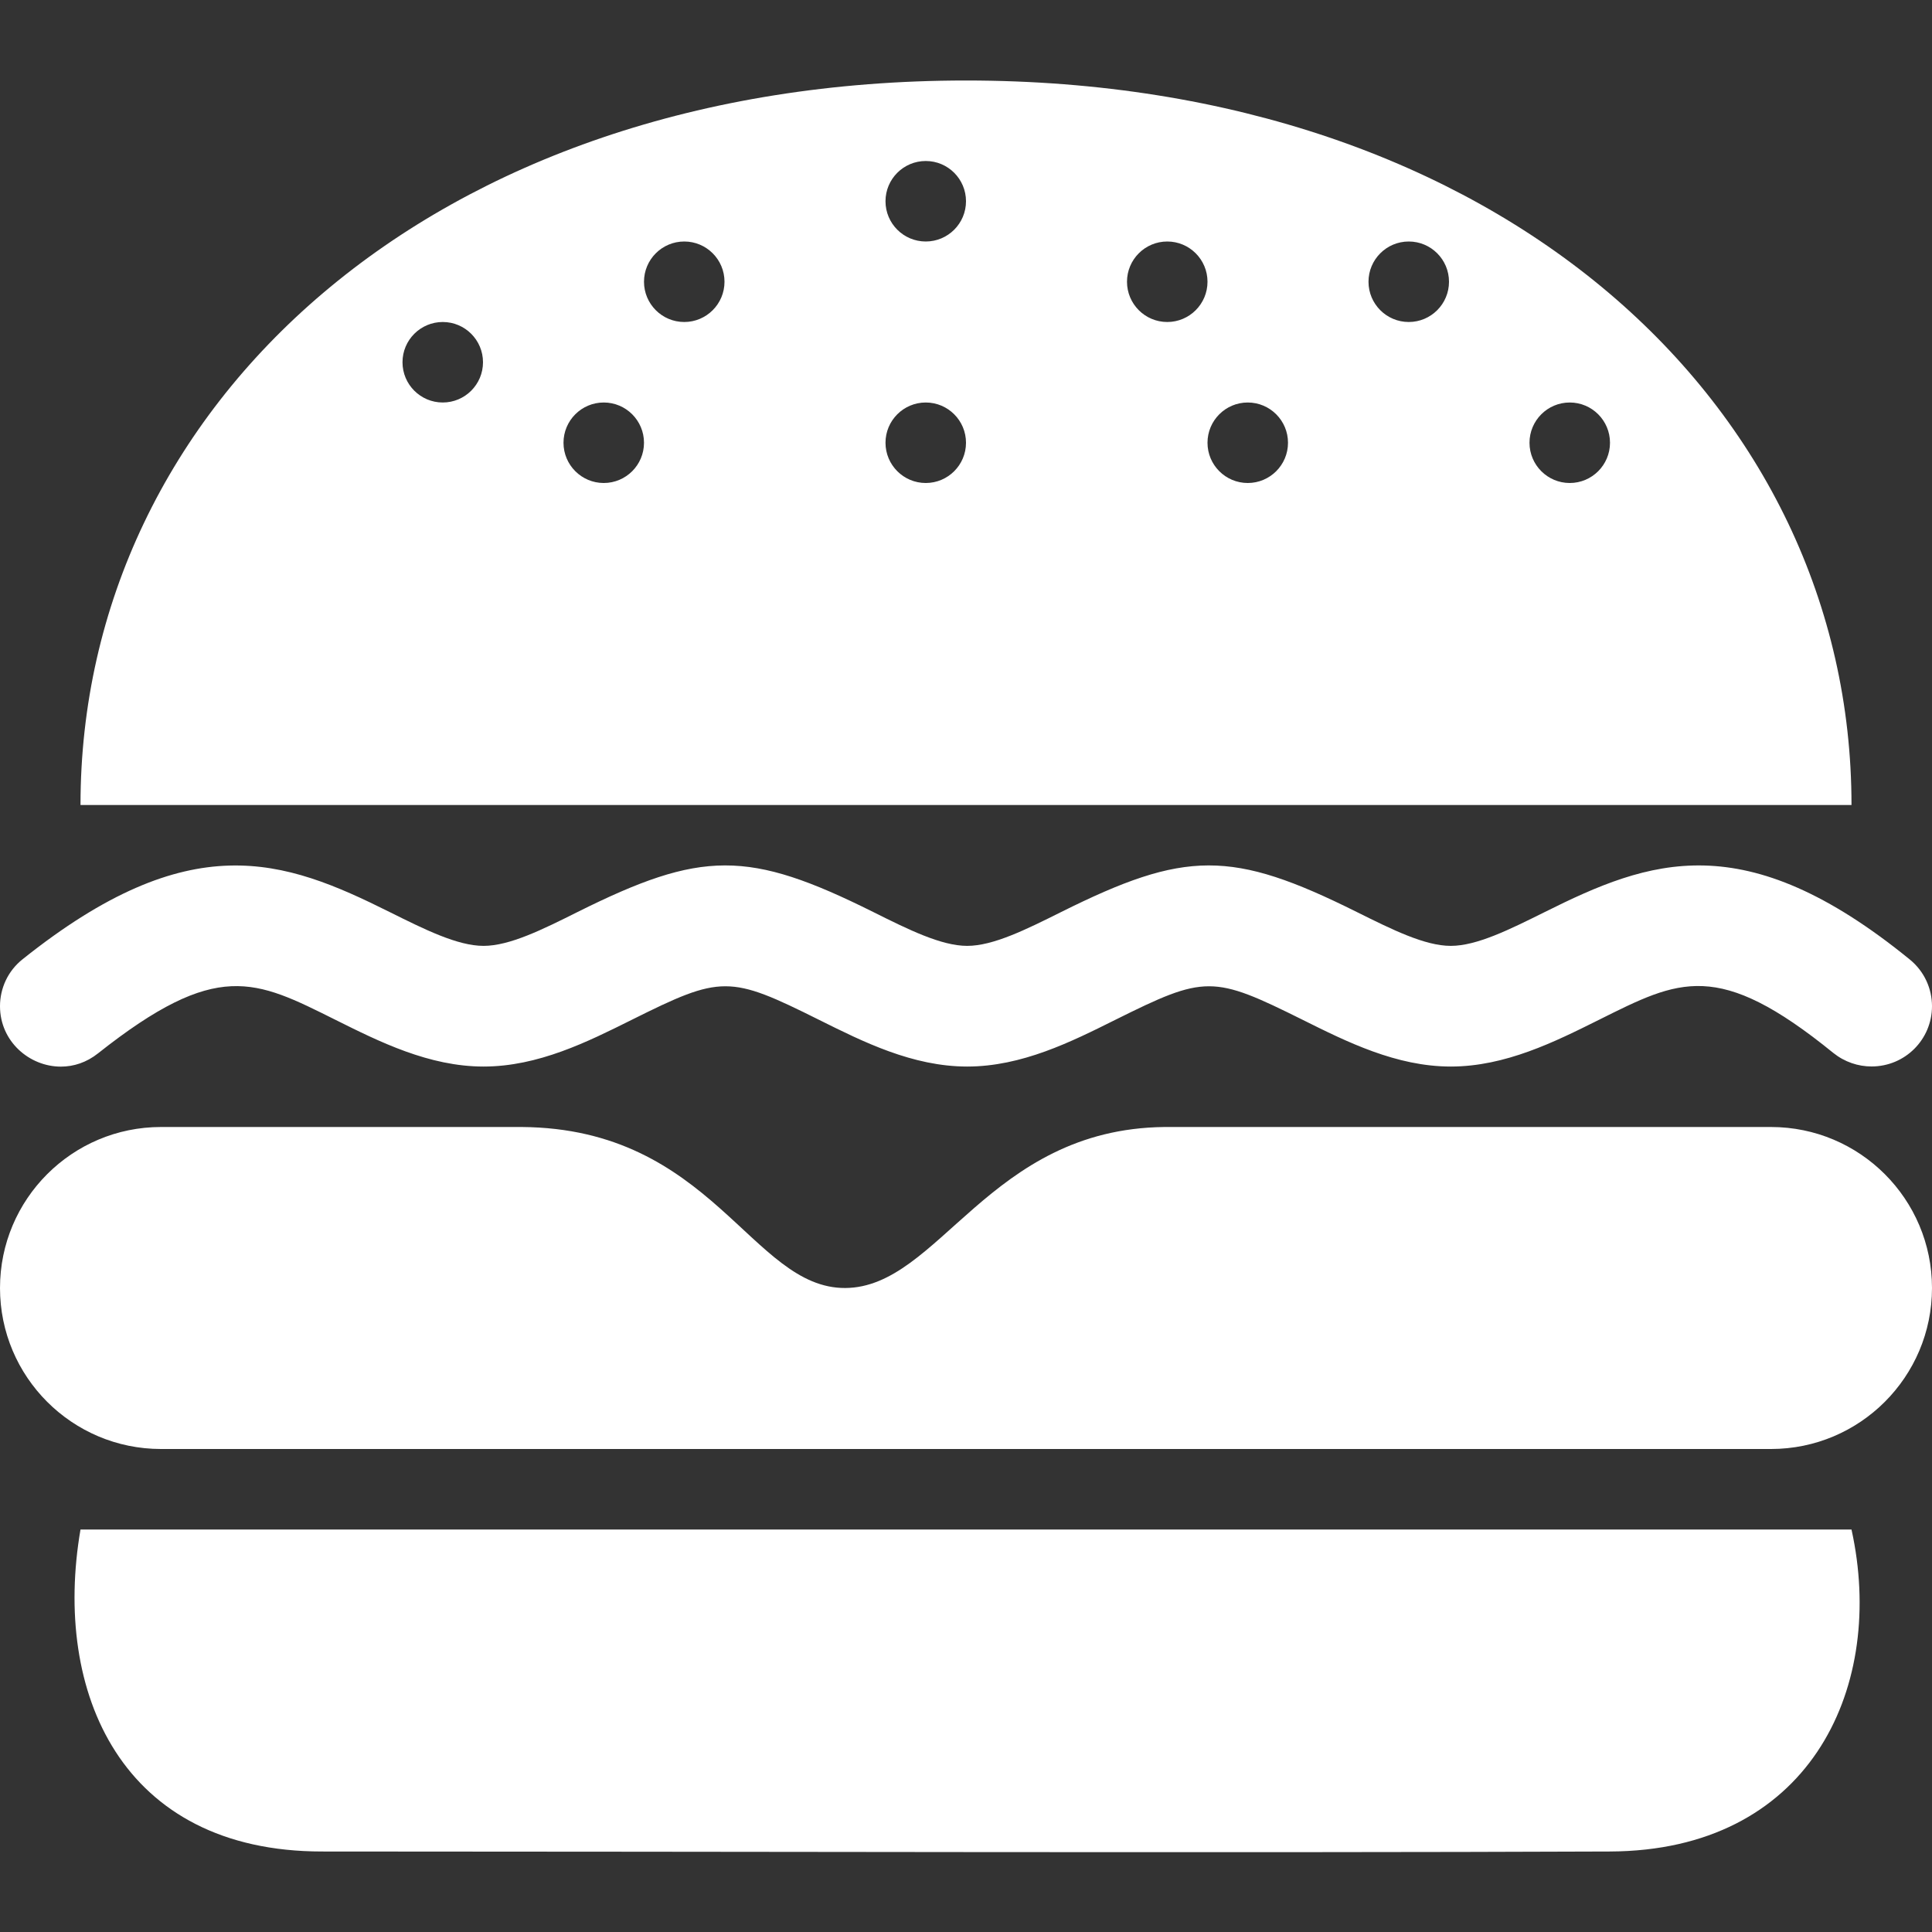 <svg width="24" height="24" viewBox="0 0 24 24" fill="none" xmlns="http://www.w3.org/2000/svg">
<rect x="0" y="0" width="24" height="24" fill="#333333" stroke="none"/>
<path fill-rule="evenodd" clip-rule="evenodd" d="M23 19L23.02 19.096C23.399 21.014 22.456 22.99 20 23C15.389 23.019 8.611 23 4 23C1.508 23 0.652 21.024 1 19H23ZM22 18H2C0.896 18 0 17.104 0 16C0 14.896 0.896 14 2 14H6.481C8.851 14.017 9.333 16.006 10.5 16C11.667 15.994 12.281 14.024 14.465 14H22C23.104 14 24 14.896 24 16C24 17.104 23.104 18 22 18ZM18.022 13.249C17.345 13.249 16.729 12.941 16.185 12.67C15.065 12.113 14.973 12.112 13.852 12.67C13.309 12.941 12.693 13.249 12.015 13.249C11.336 13.249 10.721 12.941 10.177 12.67C9.06 12.113 8.963 12.112 7.845 12.67C7.301 12.941 6.686 13.249 6.007 13.249C5.33 13.249 4.713 12.941 4.17 12.67C3.168 12.171 2.698 11.914 1.218 13.085C1.075 13.199 0.914 13.25 0.756 13.25C0.366 13.25 0 12.938 0 12.499C0 12.28 0.096 12.062 0.282 11.915C2.362 10.254 3.521 10.671 4.841 11.33C5.275 11.546 5.684 11.75 6.007 11.75C6.331 11.75 6.741 11.546 7.173 11.33C8.716 10.561 9.293 10.554 10.849 11.33C11.282 11.546 11.692 11.75 12.015 11.75C12.338 11.75 12.748 11.546 13.181 11.33C14.724 10.561 15.3 10.554 16.856 11.33C17.291 11.546 17.699 11.75 18.022 11.75C18.346 11.75 18.754 11.546 19.189 11.33C20.49 10.681 21.663 10.24 23.725 11.92C23.906 12.068 24 12.283 24 12.499C24 12.911 23.667 13.248 23.249 13.248C23.083 13.248 22.915 13.193 22.774 13.08C21.337 11.912 20.861 12.171 19.86 12.67C19.316 12.941 18.7 13.249 18.022 13.249V13.249ZM23 10H1C1 5.033 5.377 1 12 1C18.623 1 23 5.033 23 10ZM7.5 5C7.776 5 8 5.224 8 5.5C8 5.776 7.776 6 7.5 6C7.224 6 7 5.776 7 5.5C7 5.224 7.224 5 7.5 5ZM11.5 5C11.776 5 12 5.224 12 5.5C12 5.776 11.776 6 11.5 6C11.224 6 11 5.776 11 5.5C11 5.224 11.224 5 11.5 5ZM15.5 5C15.776 5 16 5.224 16 5.5C16 5.776 15.776 6 15.5 6C15.224 6 15 5.776 15 5.5C15 5.224 15.224 5 15.5 5ZM19.5 5C19.776 5 20 5.224 20 5.5C20 5.776 19.776 6 19.5 6C19.224 6 19 5.776 19 5.5C19 5.224 19.224 5 19.5 5ZM8.5 3C8.776 3 9 3.224 9 3.5C9 3.776 8.776 4 8.5 4C8.224 4 8 3.776 8 3.5C8 3.224 8.224 3 8.5 3ZM5.5 4C5.776 4 6 4.224 6 4.5C6 4.776 5.776 5 5.5 5C5.224 5 5 4.776 5 4.5C5 4.224 5.224 4 5.5 4ZM14.5 3C14.776 3 15 3.224 15 3.5C15 3.776 14.776 4 14.5 4C14.224 4 14 3.776 14 3.5C14 3.224 14.224 3 14.5 3ZM17.5 3C17.776 3 18 3.224 18 3.5C18 3.776 17.776 4 17.5 4C17.224 4 17 3.776 17 3.5C17 3.224 17.224 3 17.5 3ZM11.5 2C11.776 2 12 2.224 12 2.5C12 2.776 11.776 3 11.5 3C11.224 3 11 2.776 11 2.5C11 2.224 11.224 2 11.5 2Z" fill="white"/>
</svg>
